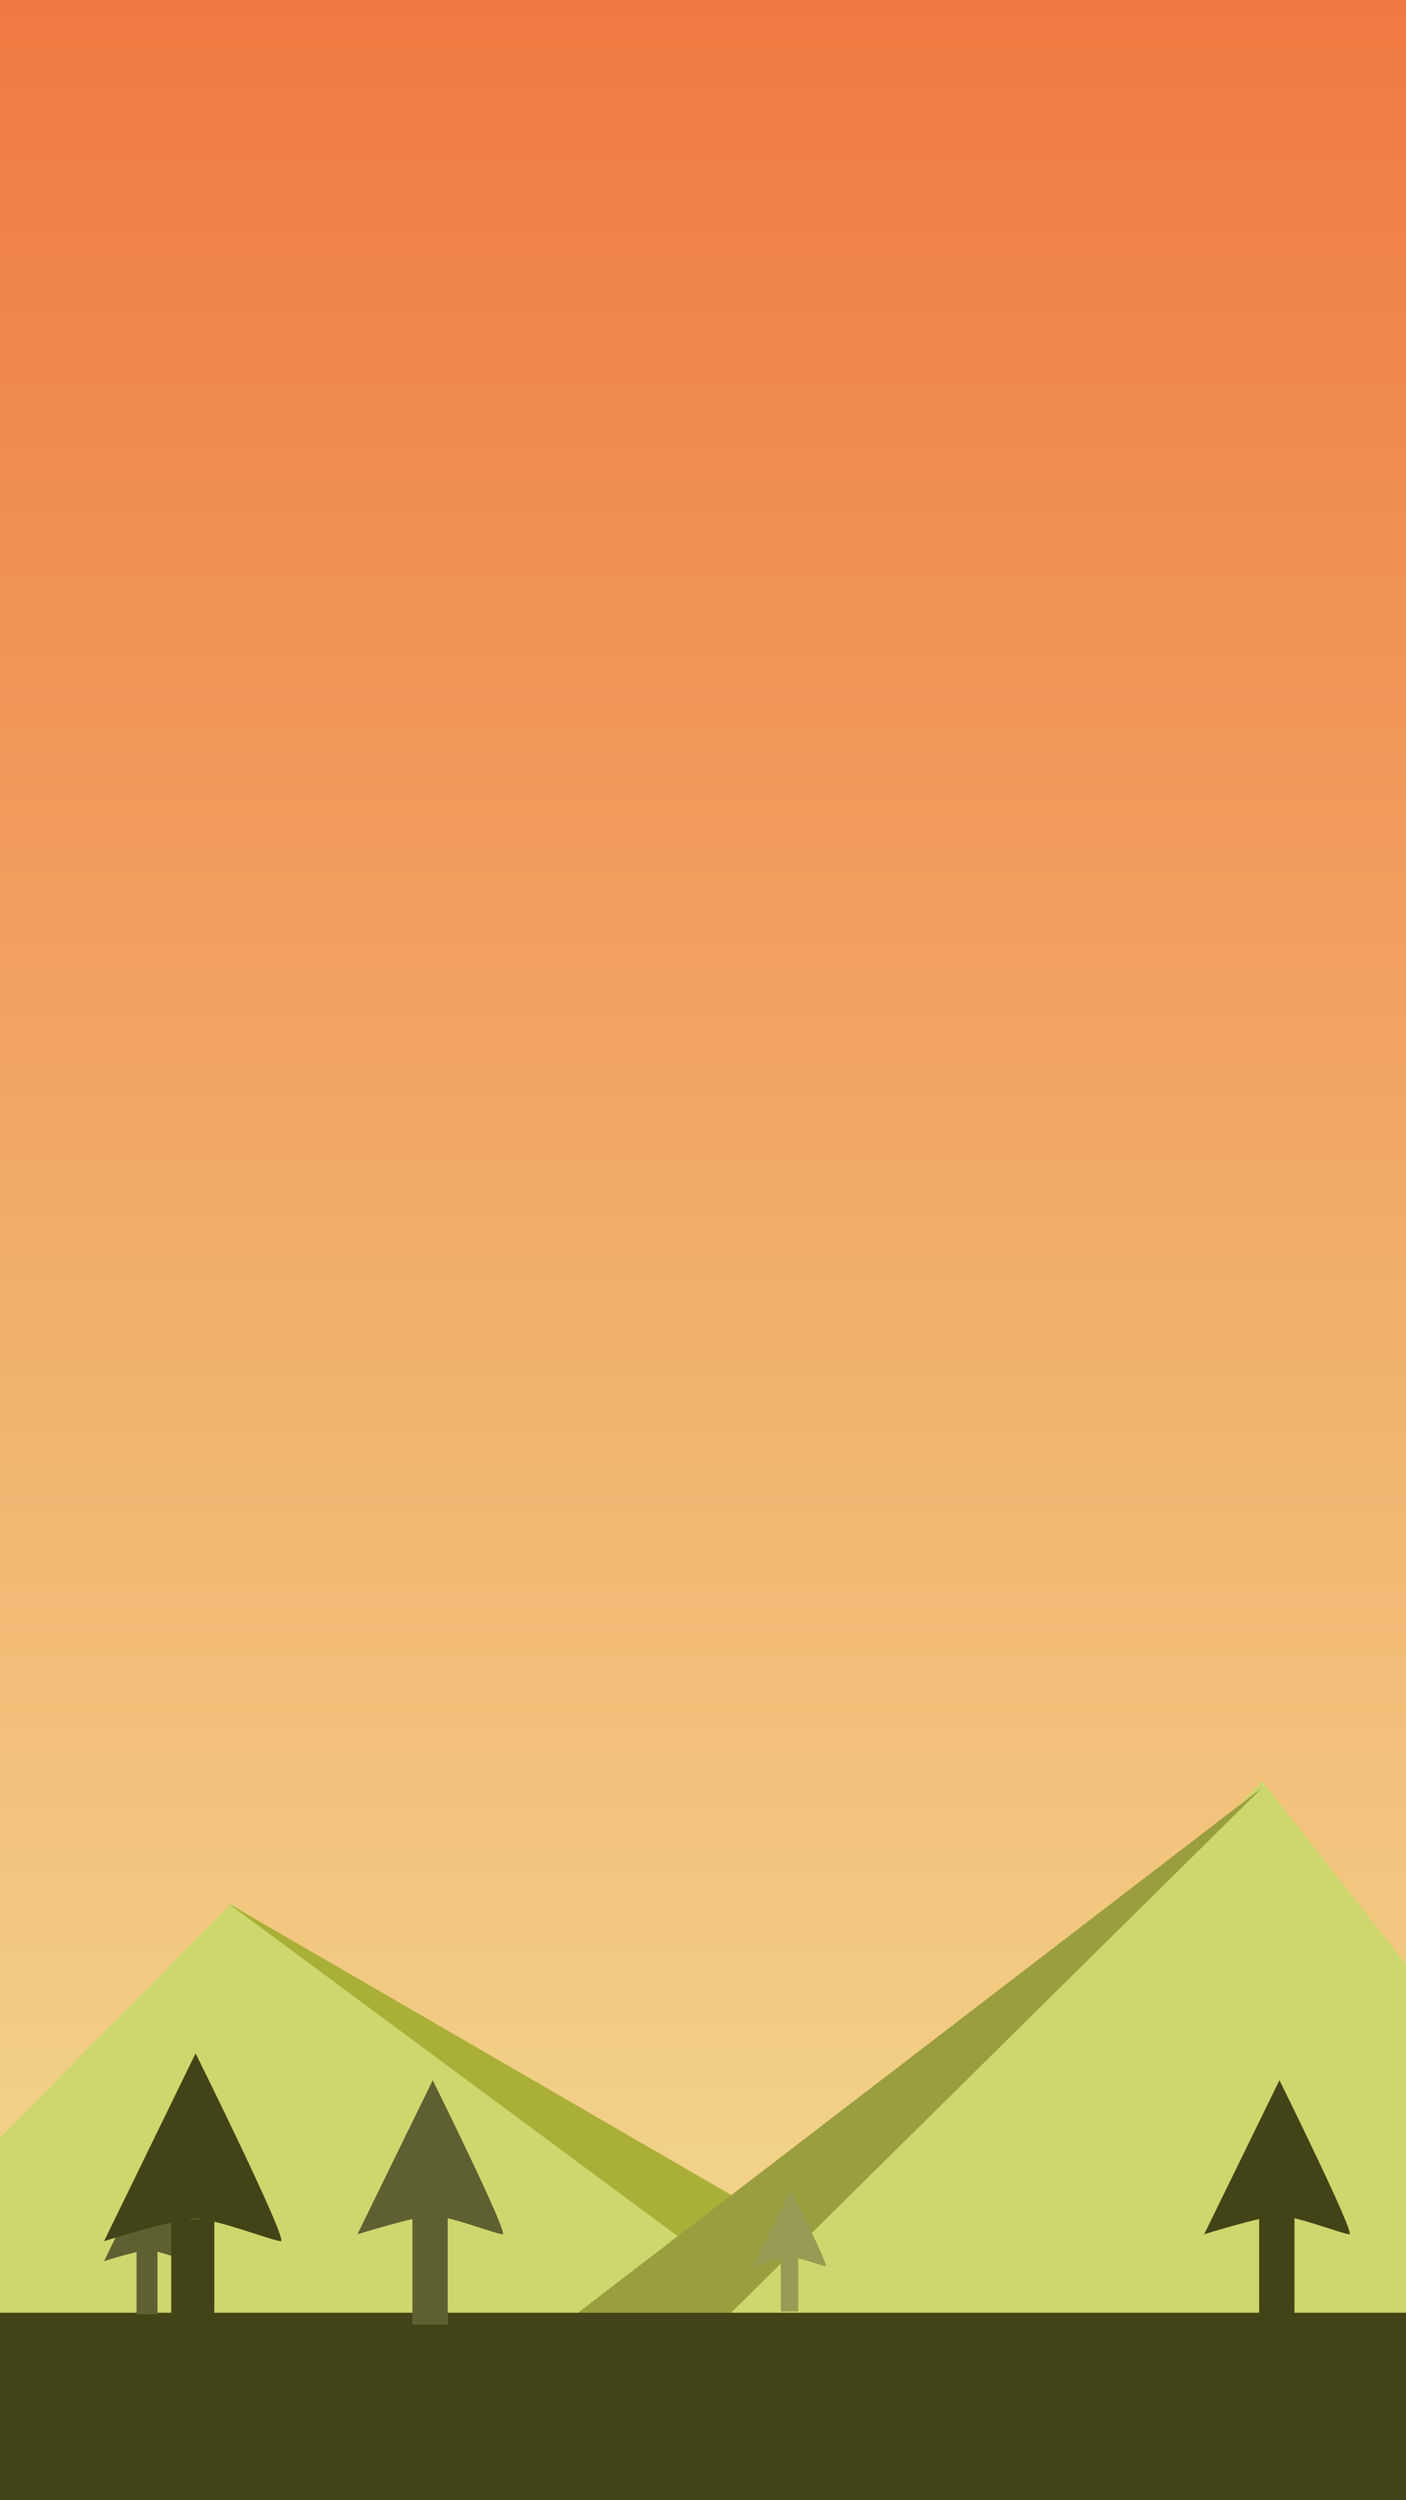 <?xml version="1.0" encoding="utf-8"?>
<!-- Generator: Adobe Illustrator 22.1.0, SVG Export Plug-In . SVG Version: 6.00 Build 0)  -->
<svg version="1.1" id="Livello_1" xmlns="http://www.w3.org/2000/svg" xmlns:xlink="http://www.w3.org/1999/xlink" x="0px" y="0px"
	 viewBox="0 0 450 800" style="enable-background:new 0 0 450 800;" xml:space="preserve">
<style type="text/css">
	.st0{display:none;}
	.st1{display:inline;}
	.st2{display:none;fill:url(#SVGID_1_);}
	.st3{display:none;fill:url(#SVGID_2_);}
	.st4{fill:url(#SVGID_3_);}
	.st5{fill:url(#SVGID_4_);}
	.st6{fill:#CED76D;}
	.st7{fill:#AAAF37;}
	.st8{fill:#9A9E3E;}
	.st9{fill:#424417;}
	.st10{fill:#5E6031;}
	.st11{fill:#979B53;}
	.st12{display:none;fill:#FFFFFF;}
	.st13{display:inline;opacity:0.16;fill:#FFFFFF;enable-background:new    ;}
</style>
<g id="Livello_1_1_" class="st0">
	<g id="Livello_7" class="st1">
		
			<linearGradient id="SVGID_1_" gradientUnits="userSpaceOnUse" x1="225" y1="542.811" x2="225" y2="1283.811" gradientTransform="matrix(1 0 0 -1 0 1283.811)">
			<stop  offset="0" style="stop-color:#70C9D7;stop-opacity:0.9"/>
			<stop  offset="1" style="stop-color:#54A6CA"/>
		</linearGradient>
		<polygon class="st2" points="0,741 450,739 450,0 0,0 		"/>
		
			<linearGradient id="SVGID_2_" gradientUnits="userSpaceOnUse" x1="225" y1="314" x2="225" y2="-486" gradientTransform="matrix(1 0 0 1 0 486)">
			<stop  offset="0" style="stop-color:#DF854D"/>
			<stop  offset="1" style="stop-color:#B95133"/>
		</linearGradient>
		<rect y="0" class="st3" width="450" height="800"/>
		
			<linearGradient id="SVGID_3_" gradientUnits="userSpaceOnUse" x1="225" y1="797.811" x2="225" y2="-2.189" gradientTransform="matrix(1 0 0 -1 0 797.811)">
			<stop  offset="0" style="stop-color:#003C65"/>
			<stop  offset="1" style="stop-color:#2363A0"/>
		</linearGradient>
		<rect y="0" class="st4" width="450" height="800"/>
	</g>
</g>
<linearGradient id="SVGID_4_" gradientUnits="userSpaceOnUse" x1="225" y1="800" x2="225" y2="-1.153425e-05">
	<stop  offset="0" style="stop-color:#F3DF93"/>
	<stop  offset="1" style="stop-color:#EF7942"/>
</linearGradient>
<rect y="0" class="st5" width="450" height="800"/>
<g id="Livello_2_1_">
</g>
<g id="Livello_5">
	<polygon class="st6" points="0,741 0,684 74,609 265,741 	"/>
</g>
<g id="Livello_6">
	<polygon class="st7" points="73,609 250,740 299,740 	"/>
</g>
<g id="Livello_3">
	<polygon class="st6" points="450,753 450,628.5 404,570 220,753 	"/>
</g>
<g id="Livello_4">
	<polygon class="st8" points="404,572 234,740 185,740 	"/>
</g>
<g id="Livello_2_2_">
	<rect y="740" class="st9" width="450" height="60"/>
</g>
<rect x="403" y="709" class="st9" width="11.3" height="34.8"/>
<path class="st9" d="M385.4,714.9c0,0,18.8-5.9,24.1-5.9s20.4,5.9,22.4,5.9s-22.4-49.3-22.4-49.3L385.4,714.9z"/>
<rect x="43.7" y="720" class="st10" width="6.7" height="20.5"/>
<path class="st10" d="M33.3,723.5c0,0,11-3.5,14.1-3.5s12,3.5,13.2,3.5s-13.2-29-13.2-29L33.3,723.5z"/>
<rect x="132" y="709" class="st10" width="11.3" height="34.8"/>
<path class="st10" d="M114.4,714.9c0,0,18.8-5.9,24.1-5.9s20.4,5.9,22.4,5.9s-22.4-49.3-22.4-49.3L114.4,714.9z"/>
<rect x="249.9" y="722.2" class="st11" width="5.6" height="17.4"/>
<path class="st11" d="M241.1,725.1c0,0,9.4-2.9,12-2.9s10.2,2.9,11.2,2.9s-11.2-24.6-11.2-24.6L241.1,725.1z"/>
<rect x="54.8" y="710" class="st9" width="13.8" height="42.5"/>
<path class="st9" d="M33.3,717.1c0,0,22.9-7.2,29.3-7.2s24.9,7.2,27.3,7.2c2.5,0-27.3-60.1-27.3-60.1L33.3,717.1z"/>
<path class="st12" d="M216.8,643.6c-0.4-3.8-3.7-6.7-7.6-6.7c-2.8,0-5.3,1.5-6.6,3.8c0,0,0,0-0.1,0c-2.8,0-5.2,2-5.6,4.7h-0.1
	c-1.9,0-3.4,1.5-3.4,3.4s1.5,3.4,3.4,3.4c0.2,0,0.5,0,0.7-0.1h4.7c0.1,0,0.2,0,0.3,0s0.2,0,0.3,0h12.7l0,0h0.1
	c2.4,0,4.3-1.9,4.3-4.3C220,645.8,218.6,644.1,216.8,643.6z"/>
<path class="st12" d="M255.3,638c-0.5-4-3.8-7-7.9-7c-2.9,0-5.5,1.6-6.9,4h-0.1c-2.9,0-5.4,2.1-5.9,4.9h-0.1c-2,0-3.6,1.6-3.6,3.6
	s1.6,3.6,3.6,3.6c0.3,0,0.5,0,0.8-0.1h4.9c0.1,0,0.2,0,0.3,0s0.2,0,0.3,0H254l0,0h0.1c2.5,0,4.5-2,4.5-4.5
	C258.6,640.3,257.2,638.5,255.3,638z"/>
<g id="Livello_2_3_" class="st0">
	<rect y="0" class="st13" width="450" height="800"/>
</g>
<g id="Livello_4_1_" class="st0">
</g>
<g id="Livello_3_1_" class="st0">
</g>
</svg>
